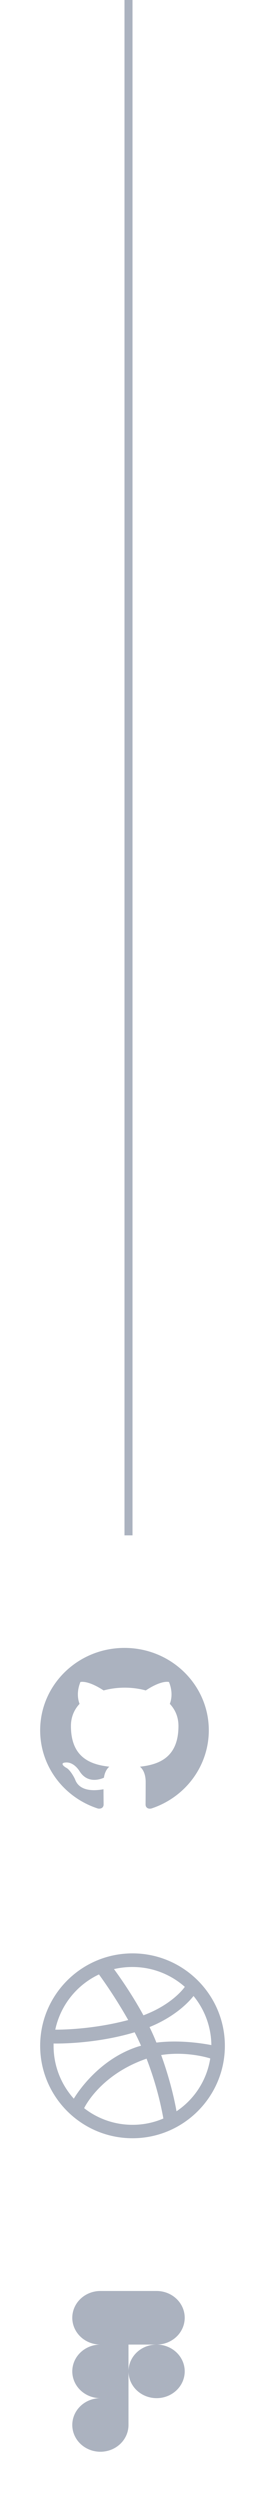 <svg width="32" height="311" viewBox="0 0 32 311" fill="none" xmlns="http://www.w3.org/2000/svg">
<path fill-rule="evenodd" clip-rule="evenodd" d="M15.5 191L15.5 0L16.5 4.37114e-08L16.5 191L15.5 191Z" fill="#ABB2BF"/>
<path d="M15.5 205C9.699 205 5 209.588 5 215.253C5 219.79 8.006 223.622 12.179 224.98C12.704 225.07 12.901 224.763 12.901 224.493C12.901 224.25 12.888 223.442 12.888 222.584C10.25 223.058 9.568 221.956 9.357 221.379C9.239 221.084 8.727 220.174 8.281 219.931C7.914 219.739 7.389 219.264 8.268 219.252C9.095 219.239 9.686 219.995 9.883 220.303C10.828 221.853 12.337 221.418 12.941 221.148C13.033 220.482 13.308 220.033 13.61 219.777C11.274 219.521 8.832 218.636 8.832 214.715C8.832 213.6 9.239 212.677 9.909 211.959C9.804 211.703 9.436 210.652 10.014 209.242C10.014 209.242 10.893 208.973 12.901 210.293C13.741 210.062 14.634 209.947 15.526 209.947C16.419 209.947 17.311 210.062 18.151 210.293C20.159 208.96 21.039 209.242 21.039 209.242C21.616 210.652 21.249 211.703 21.144 211.959C21.813 212.677 22.22 213.587 22.22 214.715C22.22 218.649 19.766 219.521 17.429 219.777C17.81 220.097 18.138 220.713 18.138 221.674C18.138 223.045 18.125 224.147 18.125 224.493C18.125 224.763 18.322 225.083 18.847 224.98C20.931 224.293 22.743 222.985 24.026 221.24C25.309 219.495 26 217.401 26 215.253C26 209.588 21.301 205 15.5 205Z" fill="#ABB2BF"/>
<path fill-rule="evenodd" clip-rule="evenodd" d="M16.5 243C10.152 243 5 248.152 5 254.5C5 260.848 10.152 266 16.5 266C22.837 266 28 260.848 28 254.5C28 248.152 22.837 243 16.5 243ZM24.096 248.301C25.512 250.025 26.295 252.182 26.317 254.412C25.992 254.351 22.749 253.689 19.481 254.1C19.407 253.939 19.343 253.764 19.269 253.59C19.069 253.116 18.845 252.63 18.62 252.167C22.237 250.696 23.884 248.576 24.097 248.3L24.096 248.301ZM16.5 244.696C18.994 244.696 21.277 245.631 23.012 247.166C22.837 247.416 21.352 249.398 17.86 250.708C16.25 247.752 14.467 245.332 14.193 244.958C14.949 244.781 15.723 244.693 16.5 244.696V244.696ZM12.321 245.619C13.637 247.443 14.854 249.338 15.964 251.294C11.374 252.516 7.32 252.492 6.883 252.492C7.199 251.005 7.854 249.611 8.798 248.419C9.741 247.228 10.947 246.27 12.321 245.621V245.619ZM6.672 254.514V254.213C7.096 254.227 11.861 254.289 16.763 252.817C17.049 253.364 17.311 253.926 17.561 254.487L17.173 254.599C12.11 256.234 9.416 260.698 9.19 261.074C7.569 259.273 6.671 256.936 6.672 254.513V254.514ZM16.5 264.328C14.317 264.332 12.196 263.603 10.477 262.258C10.649 261.896 12.646 258.055 18.183 256.122C18.209 256.109 18.221 256.109 18.247 256.097C19.18 258.507 19.881 261 20.341 263.543C19.128 264.065 17.82 264.332 16.5 264.328V264.328ZM21.977 262.645C21.876 262.045 21.352 259.178 20.068 255.647C23.148 255.161 25.842 255.959 26.179 256.071C25.969 257.398 25.488 258.666 24.764 259.797C24.041 260.929 23.091 261.898 21.975 262.645H21.977Z" fill="#ABB2BF"/>
<path d="M16 295C16 294.116 16.369 293.268 17.025 292.643C17.681 292.018 18.572 291.667 19.5 291.667C20.428 291.667 21.319 292.018 21.975 292.643C22.631 293.268 23 294.116 23 295C23 295.884 22.631 296.732 21.975 297.357C21.319 297.982 20.428 298.333 19.5 298.333C18.572 298.333 17.681 297.982 17.025 297.357C16.369 296.732 16 295.884 16 295ZM9 301.667C9 300.783 9.369 299.935 10.025 299.31C10.681 298.685 11.572 298.333 12.5 298.333H16V301.667C16 302.551 15.631 303.399 14.975 304.024C14.319 304.649 13.428 305 12.5 305C11.572 305 10.681 304.649 10.025 304.024C9.369 303.399 9 302.551 9 301.667ZM16 285V291.667H19.5C20.428 291.667 21.319 291.315 21.975 290.69C22.631 290.065 23 289.217 23 288.333C23 287.449 22.631 286.601 21.975 285.976C21.319 285.351 20.428 285 19.5 285H16ZM9 288.333C9 289.217 9.369 290.065 10.025 290.69C10.681 291.315 11.572 291.667 12.5 291.667H16V285H12.5C11.572 285 10.681 285.351 10.025 285.976C9.369 286.601 9 287.449 9 288.333V288.333ZM9 295C9 295.884 9.369 296.732 10.025 297.357C10.681 297.982 11.572 298.333 12.5 298.333H16V291.667H12.5C11.572 291.667 10.681 292.018 10.025 292.643C9.369 293.268 9 294.116 9 295V295Z" fill="#ABB2BF"/>
</svg>
